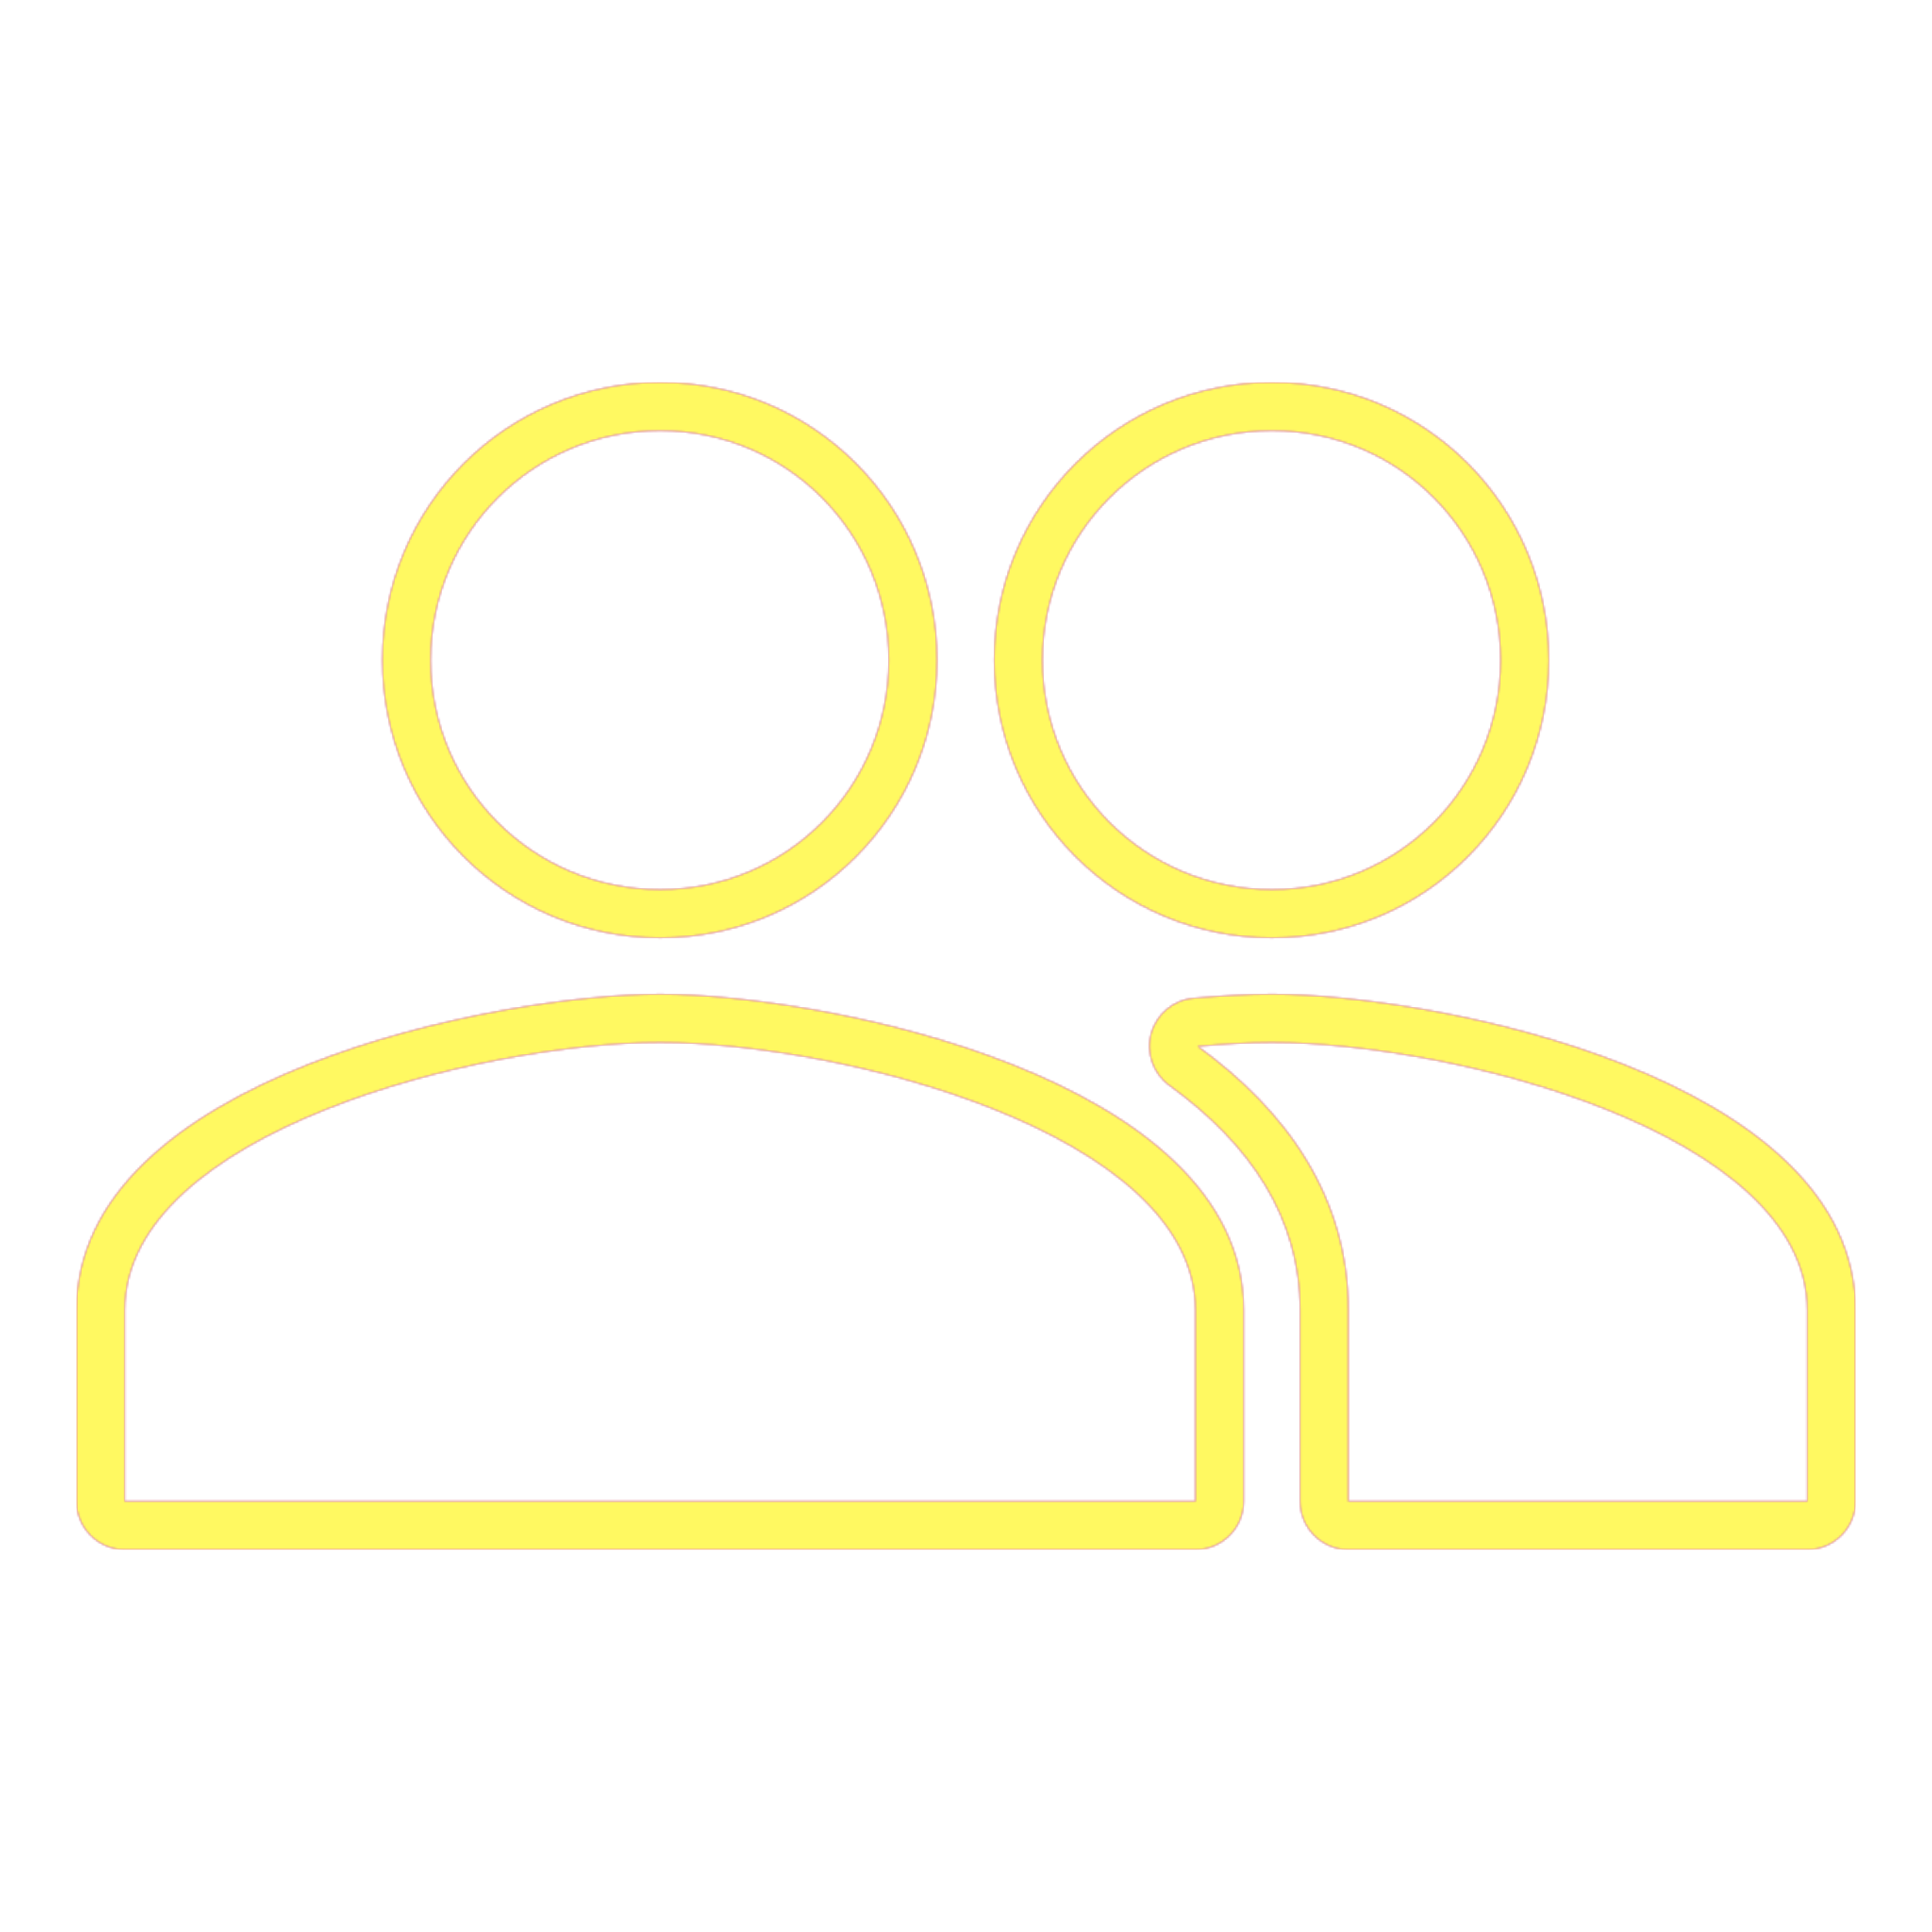 <svg version="1.1" xmlns="http://www.w3.org/2000/svg" xmlns:xlink="http://www.w3.org/1999/xlink" viewBox="0,0,1024,1024">
	<!-- Color names: teamapps-color-1, teamapps-color-2, teamapps-color-3 -->
	<desc>people icon - Licensed under Apache License v2.0 (http://www.apache.org/licenses/LICENSE-2.0) - Created with Iconfu.com - Derivative work of Material icons (Copyright Google Inc.)</desc>
	<defs>
		<radialGradient cx="0" cy="0" r="1448.15" id="color-DenxW9d5" gradientUnits="userSpaceOnUse">
			<stop offset="0.08" stop-color="#ffffff"/>
			<stop offset="1" stop-color="#000000"/>
		</radialGradient>
		<linearGradient x1="0" y1="1024" x2="1024" y2="0" id="color-ERpPazDb" gradientUnits="userSpaceOnUse">
			<stop offset="0.2" stop-color="#000000"/>
			<stop offset="0.8" stop-color="#ffffff"/>
		</linearGradient>
		<filter id="filter-8wFIs9p0" color-interpolation-filters="sRGB">
			<feOffset/>
		</filter>
		<mask id="mask-0P79ufd2">
			<path d="M659.2,694.4v101.34c0,14.14 -11.46,25.6 -25.6,25.6h-567.46c-14.14,0 -25.6,-11.46 -25.6,-25.6v-101.34c0,-123.71 223.71,-167.46 309.33,-167.46c85.62,0 309.34,43.76 309.34,167.46zM983.46,694.4v101.34c0,14.14 -11.46,25.6 -25.6,25.6h-243.2c-14.14,0 -25.6,-11.46 -25.6,-25.6v-101.34c0,-49.18 -26.46,-88.11 -69.26,-119.11c-8.66,-6.27 -12.51,-17.27 -9.65,-27.58c2.86,-10.31 11.82,-17.75 22.48,-18.66c14.49,-1.24 28.7,-2.12 41.51,-2.12c85.62,0 309.33,43.76 309.33,167.46zM202.66,349.86c0,-81.43 65.77,-147.2 147.2,-147.2c81.54,0 146.8,65.88 146.8,147.2c0,81.32 -65.26,147.2 -146.8,147.2c-81.43,0 -147.2,-65.77 -147.2,-147.2zM526.94,349.86c0,-81.43 65.77,-147.2 147.2,-147.2c81.54,0 146.79,65.89 146.79,147.2c0,81.31 -65.25,147.2 -146.79,147.2c-81.43,0 -147.2,-65.77 -147.2,-147.2zM349.86,552.54c-94.44,0 -283.73,47.42 -283.73,141.86v101.34h567.46v-101.34c0,-94.44 -189.3,-141.86 -283.74,-141.86zM674.14,552.54c-11.75,0 -25.14,0.81 -39.32,2.02c47.02,34.05 79.85,79.85 79.85,139.84v101.34h243.2v-101.34c0,-94.44 -189.29,-141.86 -283.73,-141.86zM674.14,471.46c67.29,0 121.19,-54.31 121.19,-121.6c0,-67.29 -53.9,-121.6 -121.19,-121.6c-67.29,0 -121.6,54.31 -121.6,121.6c0,67.29 54.31,121.6 121.6,121.6zM349.86,471.46c67.29,0 121.2,-54.31 121.2,-121.6c0,-67.29 -53.91,-121.6 -121.2,-121.6c-67.29,0 -121.6,54.31 -121.6,121.6c0,67.29 54.31,121.6 121.6,121.6z" fill="url(#color-DenxW9d5)"/>
		</mask>
		<mask id="mask-214cJdyk">
			<rect fill="url(#color-ERpPazDb)" x="40.54" y="202.66" width="942.93" height="618.67"/>
		</mask>
		<mask id="mask-V4AGjZxZ">
			<path d="M659.2,694.4v101.34c0,14.14 -11.46,25.6 -25.6,25.6h-567.46c-14.14,0 -25.6,-11.46 -25.6,-25.6v-101.34c0,-123.71 223.71,-167.46 309.33,-167.46c85.62,0 309.34,43.76 309.34,167.46zM983.46,694.4v101.34c0,14.14 -11.46,25.6 -25.6,25.6h-243.2c-14.14,0 -25.6,-11.46 -25.6,-25.6v-101.34c0,-49.18 -26.46,-88.11 -69.26,-119.11c-8.66,-6.27 -12.51,-17.27 -9.65,-27.58c2.86,-10.31 11.82,-17.75 22.48,-18.66c14.49,-1.24 28.7,-2.12 41.51,-2.12c85.62,0 309.33,43.76 309.33,167.46zM202.66,349.86c0,-81.43 65.77,-147.2 147.2,-147.2c81.54,0 146.8,65.88 146.8,147.2c0,81.32 -65.26,147.2 -146.8,147.2c-81.43,0 -147.2,-65.77 -147.2,-147.2zM526.94,349.86c0,-81.43 65.77,-147.2 147.2,-147.2c81.54,0 146.79,65.89 146.79,147.2c0,81.31 -65.25,147.2 -146.79,147.2c-81.43,0 -147.2,-65.77 -147.2,-147.2zM349.86,552.54c-94.44,0 -283.73,47.42 -283.73,141.86v101.34h567.46v-101.34c0,-94.44 -189.3,-141.86 -283.74,-141.86zM674.14,552.54c-11.75,0 -25.14,0.81 -39.32,2.02c47.02,34.05 79.85,79.85 79.85,139.84v101.34h243.2v-101.34c0,-94.44 -189.29,-141.86 -283.73,-141.86zM674.14,471.46c67.29,0 121.19,-54.31 121.19,-121.6c0,-67.29 -53.9,-121.6 -121.19,-121.6c-67.29,0 -121.6,54.31 -121.6,121.6c0,67.29 54.31,121.6 121.6,121.6zM349.86,471.46c67.29,0 121.2,-54.31 121.2,-121.6c0,-67.29 -53.91,-121.6 -121.2,-121.6c-67.29,0 -121.6,54.31 -121.6,121.6c0,67.29 54.31,121.6 121.6,121.6z" fill="#ffffff"/>
		</mask>
	</defs>
	<g fill="none" fill-rule="nonzero" style="mix-blend-mode: normal">
		<g mask="url(#mask-V4AGjZxZ)">
			<g color="#ff0000" class="teamapps-color-2">
				<rect x="40.54" y="202.66" width="942.93" height="618.67" fill="currentColor"/>
			</g>
			<g color="#bc13e0" class="teamapps-color-3" mask="url(#mask-214cJdyk)">
				<rect x="40.54" y="202.66" width="942.93" height="618.67" fill="currentColor"/>
			</g>
		</g>
		<g filter="url(#filter-8wFIs9p0)" mask="url(#mask-0P79ufd2)">
			<g color="#fff961" class="teamapps-color-1">
				<rect x="40.54" y="202.66" width="942.93" height="618.67" fill="currentColor"/>
			</g>
		</g>
	</g>
</svg>